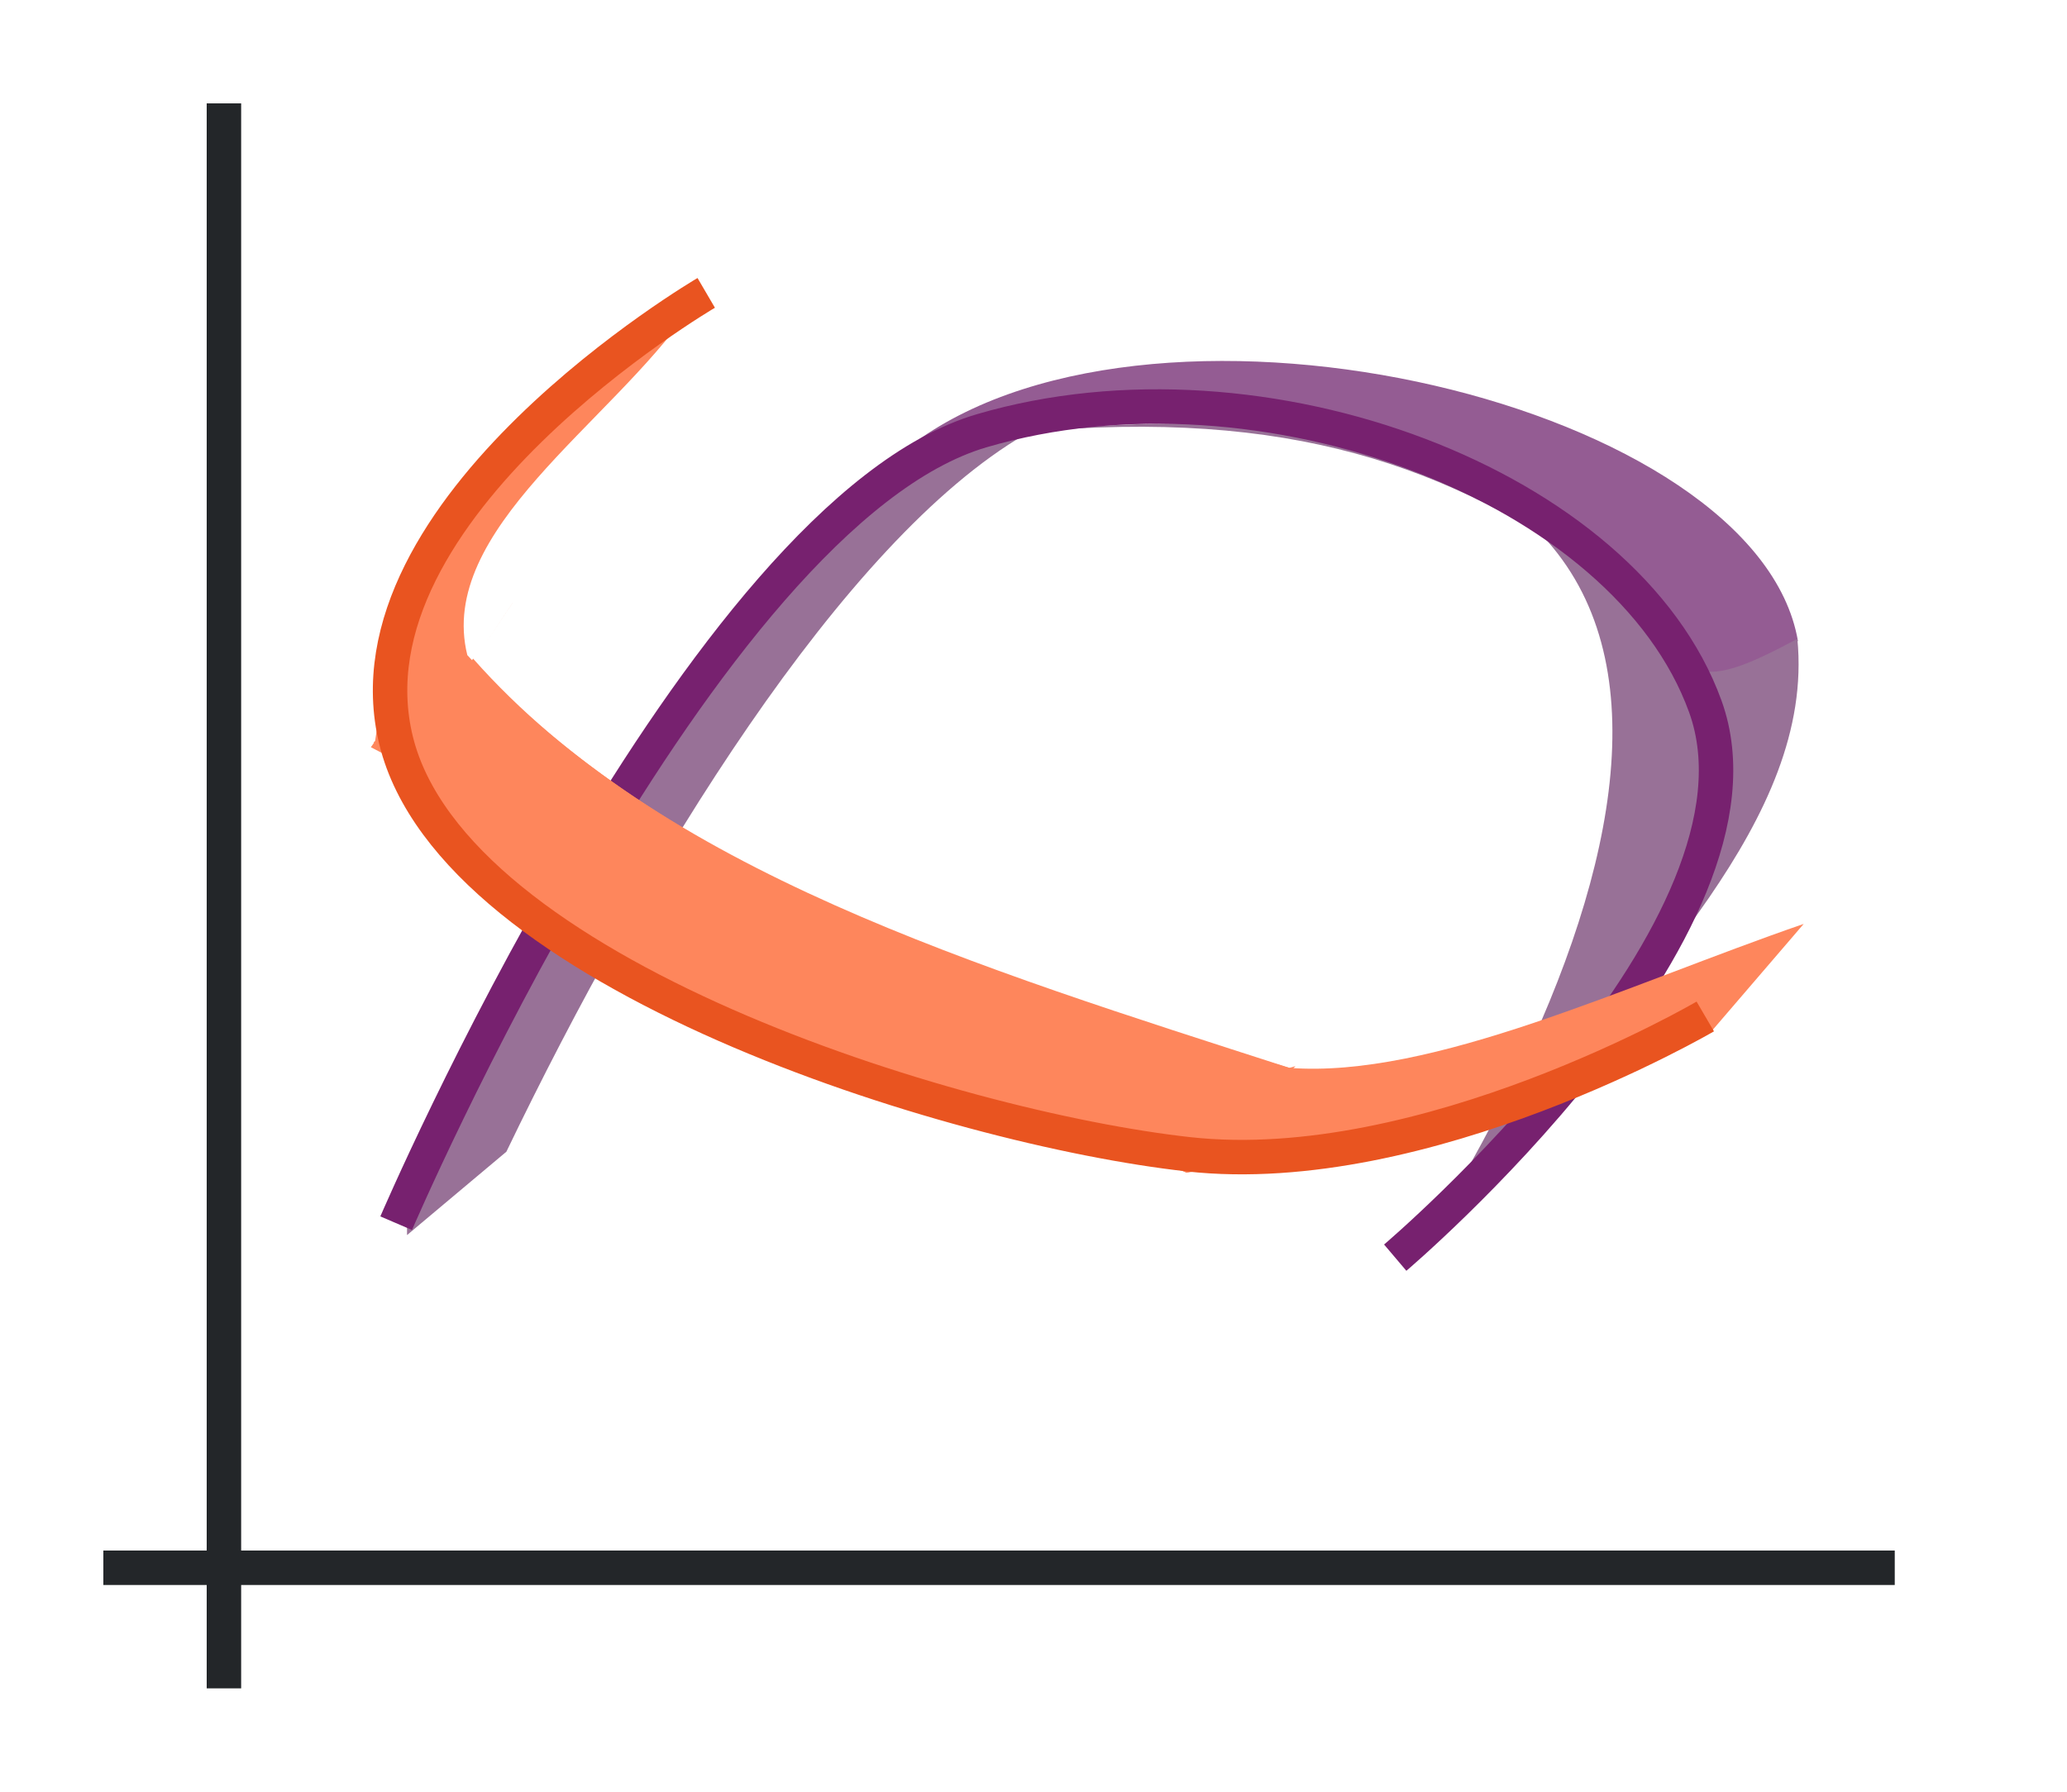 <svg height="52" viewBox="0 0 60 52" width="60" xmlns="http://www.w3.org/2000/svg"><g transform="translate(0 -1000.362)"><path d="m0 1000.362h60v52h-60z" fill="#fff"/><path d="m3 1045.362h52v1h-52z" fill="#232629"/><path d="m6 1003.362h1v46h-1z" fill="#232629"/><path d="m26.572 12.826 2.275-.691-.047.043.969.42.043-.062c14.358-1.523 16.228 3.649 19.465 8.088h.002l2.91-2.023c-1.178-6.85-18.423-10.989-25.617-5.774z" fill="#945c93" fill-rule="evenodd" transform="translate(0 1000.362)"/><path d="m28.311 1012.272h-.002l.537.225h.002zm.492.268-.379.354c-11.038 6.949-12.077 15.164-16.607 22.428l-.002.885 2.884-2.42c4.003-8.316 9.759-17.736 15.071-20.826l-.967-.42zm1.01.357c21.962-2.268 19.061 11.672 11.115 24.18l3.455-3.78c3.041-4.47 8.311-9.105 7.79-14.394-3.115 1.663-3.202 1.212-5.516-1.8-4.692-3.268-9.2-4.877-16.845-4.205z" fill="#987197" fill-rule="evenodd"/><path d="m11.5 1035.862s8.832-20.605 17-23 18.684 1.601 21 8-9 16-9 16" fill="none" stroke="#77216F"/><path d="m20.09 1008.579c-4.531 3.265-8.342 7.102-9.201 13.287l-.043.043.01.01-.09.129 23.605 12.314-.014.014.025-.01.059.031c4.56-.696 9.794-2.268 15.188-4.049l-.008-.027.045-.012 2.691-3.133c-5.162 1.779-10.775 4.493-14.93 4.178-9.385-2.718-18.326-5.914-23.862-11.979-.895-3.621 4.155-6.72 6.435-10.013l.09-.781z" fill="#fe865c" fill-rule="evenodd"/><path d="m14.883 1017.856-.008.01-.794 1.185zm-1.15 1.62-2.032 3.06c3.865 5.929 13.169 8.931 22.67 11.826l-.014.014.025-.01.059.031.15-.041 3.012-3.051-.176.049c-9.1-2.939-18.237-5.711-23.695-11.878z" fill="#fe865c" fill-rule="evenodd"/><path d="m20.5 1008.862s-10.669 6.244-9 13c1.669 6.756 16.131 11.24 23 12s15-4 15-4" fill="none" stroke="#e95420"/><path d="m60 1000.362h60v52h-60z" fill="#fff"/></g></svg>